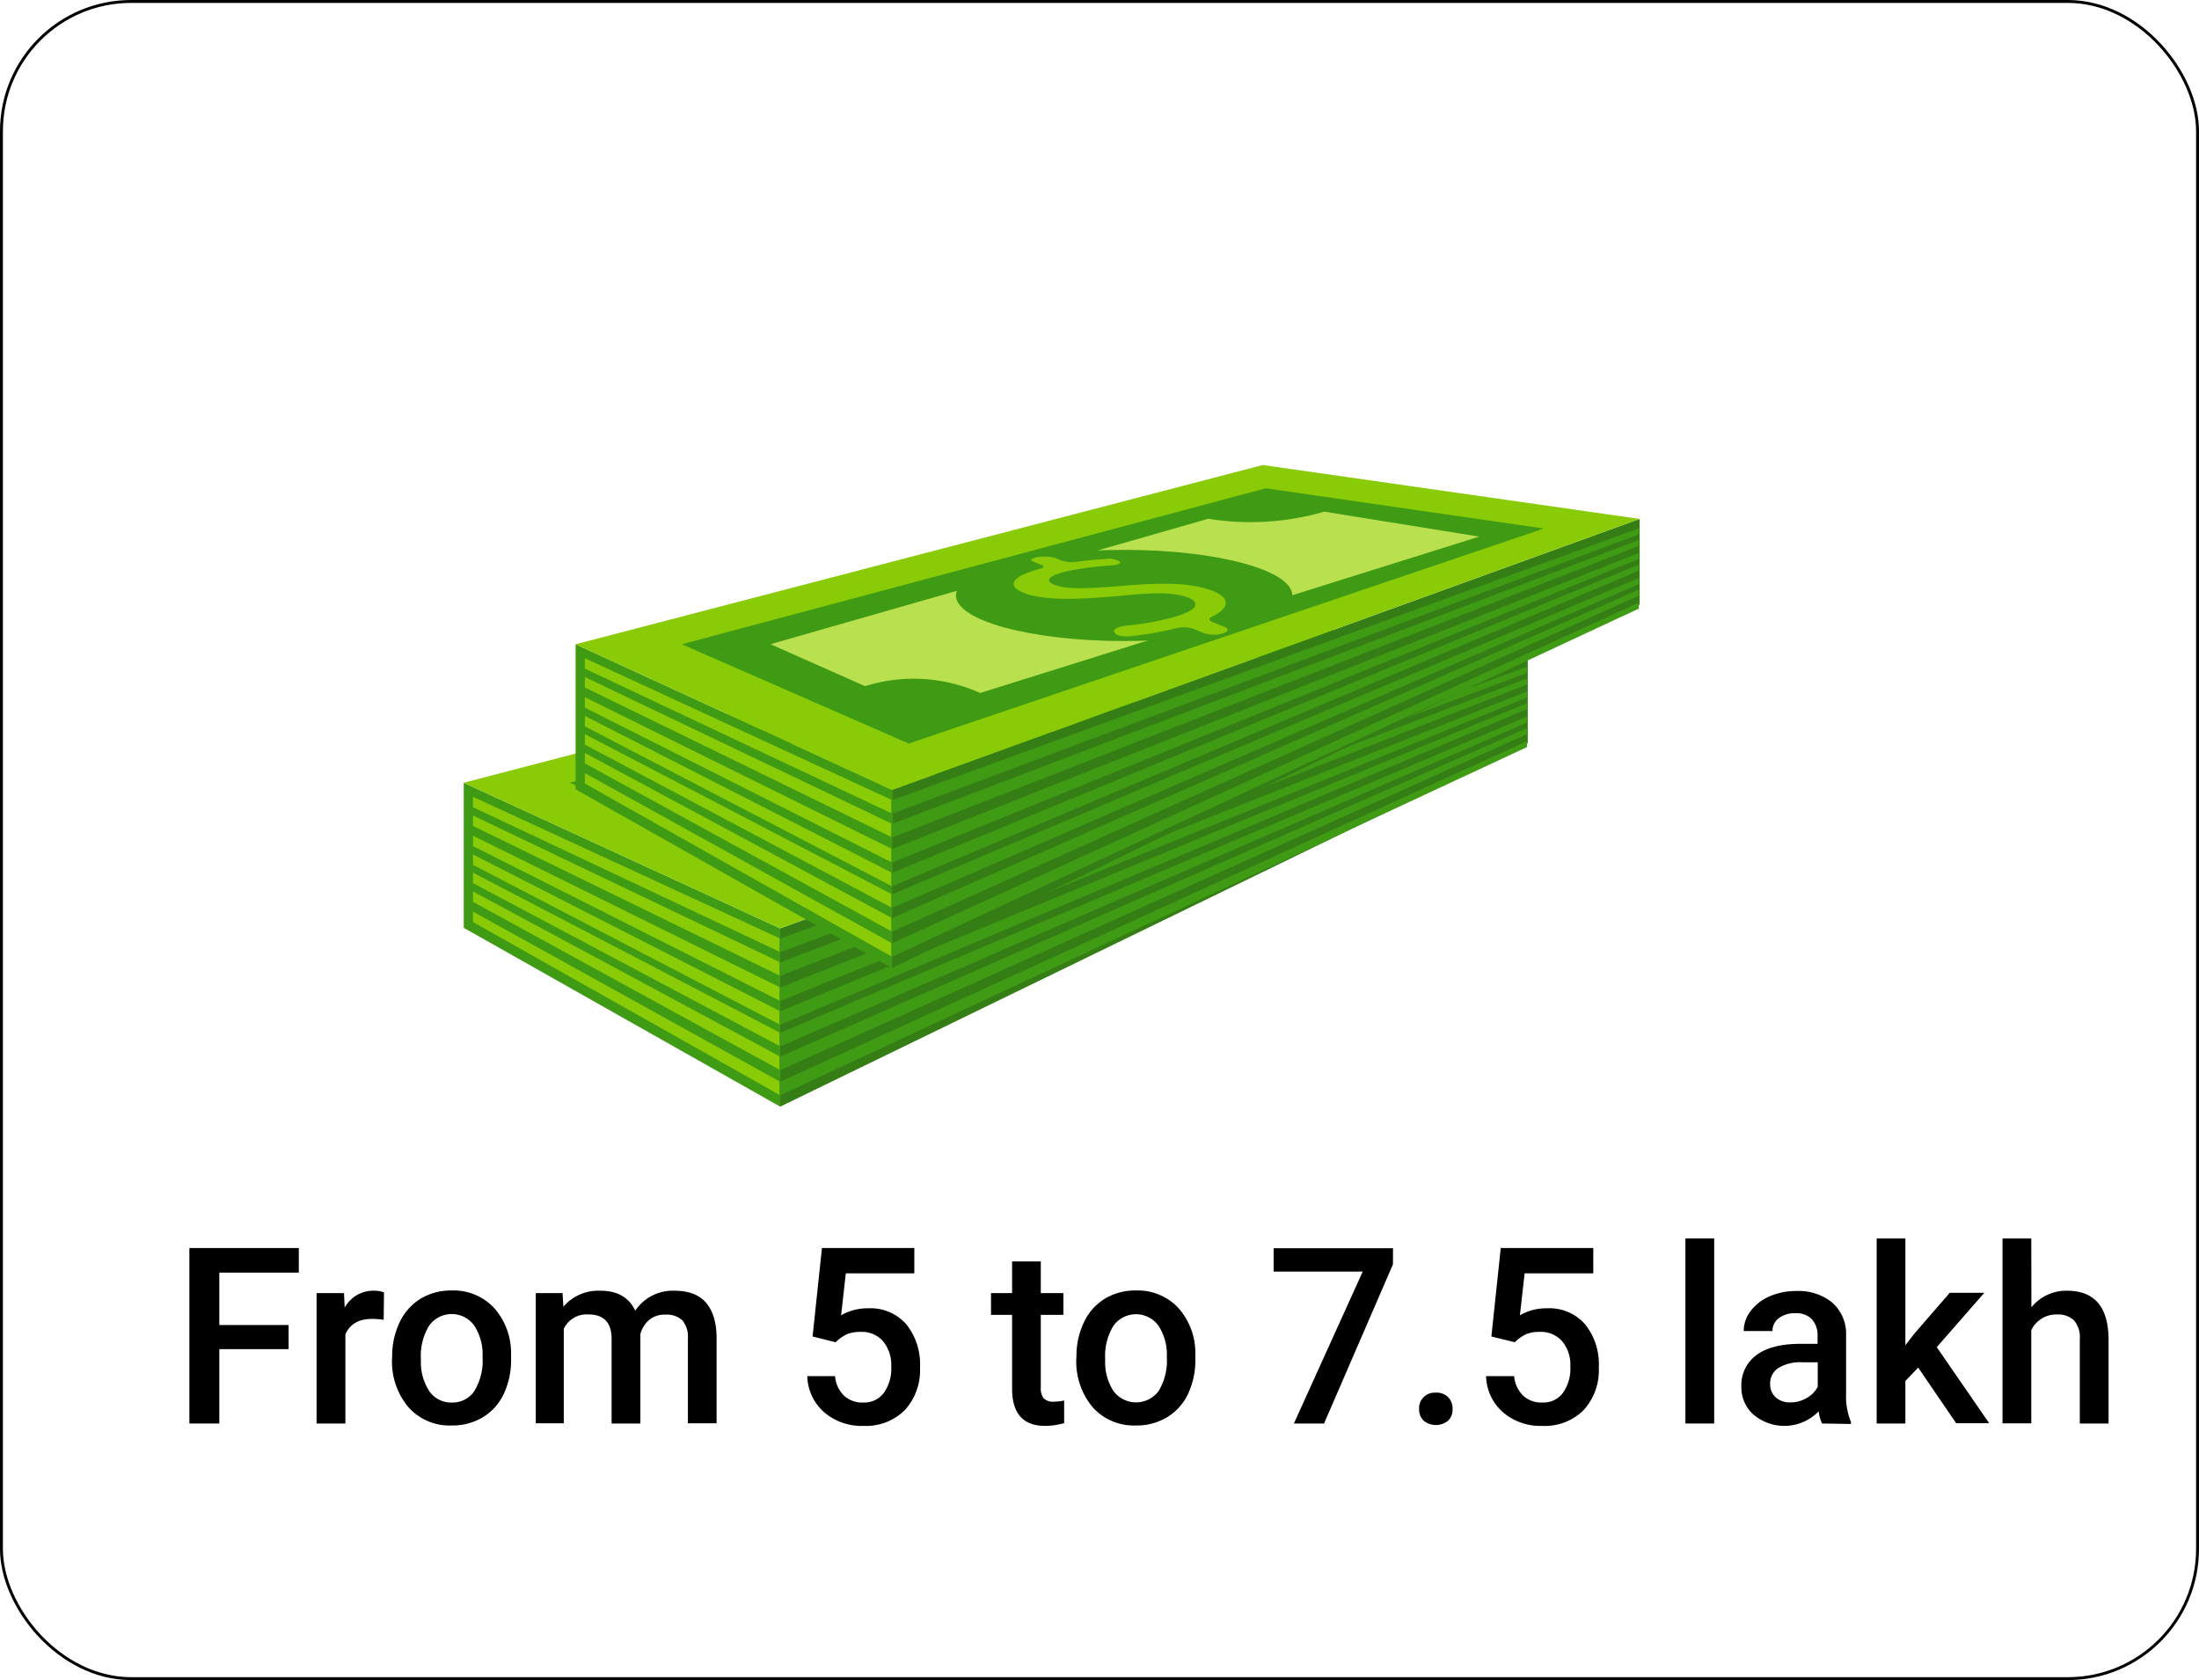 <svg xmlns="http://www.w3.org/2000/svg" viewBox="0 0 377.6 288.5"><defs><style>.cls-1{fill:none;stroke:#000;stroke-miterlimit:10;stroke-width:0.5px;}.cls-2{fill:#357e15;}.cls-3{fill:#3f9b14;}.cls-4{fill:#89cb07;}.cls-5{fill:#b9e04f;}</style></defs><title>5 to 7.5 lakh</title><g id="Layer_2" data-name="Layer 2"><g id="OBJECTS"><rect class="cls-1" x="0.25" y="0.25" width="377.1" height="288" rx="22.28"/><path d="M49.56,231.67H37.66v12.77H32.52V214.31H51.31v4.22H37.66v9h11.9Z"/><path d="M65.88,226.64a12,12,0,0,0-2-.16c-2.26,0-3.79.88-4.57,2.65v15.31H54.36V222.05h4.71l.12,2.5a5.56,5.56,0,0,1,5-2.91,4.41,4.41,0,0,1,1.75.29Z"/><path d="M67.34,233a13.44,13.44,0,0,1,1.28-5.93,9.51,9.51,0,0,1,3.6-4.06,10,10,0,0,1,5.32-1.41,9.5,9.5,0,0,1,7.22,2.91,11.61,11.61,0,0,1,3,7.74l0,1.18a13.58,13.58,0,0,1-1.25,5.92,9.29,9.29,0,0,1-3.57,4,10.13,10.13,0,0,1-5.38,1.43,9.45,9.45,0,0,1-7.44-3.15,12.21,12.21,0,0,1-2.8-8.41Zm4.94.43a9.16,9.16,0,0,0,1.4,5.41,4.55,4.55,0,0,0,3.9,2,4.49,4.49,0,0,0,3.89-2A10.07,10.07,0,0,0,82.86,233a9,9,0,0,0-1.43-5.38,4.77,4.77,0,0,0-7.73,0A9.88,9.88,0,0,0,72.28,233.47Z"/><path d="M96.6,222.05l.14,2.34a7.87,7.87,0,0,1,6.34-2.75q4.41,0,6,3.43a7.73,7.73,0,0,1,6.74-3.43c2.42,0,4.23.68,5.41,2.05s1.8,3.38,1.82,6v14.71h-4.93V229.87a4.49,4.49,0,0,0-.92-3.12,4,4,0,0,0-3-1,4,4,0,0,0-2.75.93,4.79,4.79,0,0,0-1.49,2.41l0,15.35h-4.94V229.71q-.1-4-4-4a4.35,4.35,0,0,0-4.21,2.47v16.22H92V222.05Z"/><path d="M139.53,229.5l1.61-15.19H157v4.35H145.24l-.81,7.2a9,9,0,0,1,4.63-1.2,8.17,8.17,0,0,1,6.57,2.75,11,11,0,0,1,2.35,7.41,10.15,10.15,0,0,1-2.6,7.31,9.42,9.42,0,0,1-7.13,2.72,9.82,9.82,0,0,1-6.74-2.35,8.54,8.54,0,0,1-2.89-6.19h4.77a5.3,5.3,0,0,0,1.55,3.36,4.61,4.61,0,0,0,3.29,1.17,4.19,4.19,0,0,0,3.54-1.66,7.19,7.19,0,0,0,1.27-4.51,6.41,6.41,0,0,0-1.4-4.35,4.85,4.85,0,0,0-3.86-1.61,6.19,6.19,0,0,0-2.28.37,6.45,6.45,0,0,0-2,1.41Z"/><path d="M178.72,216.61v5.44h3.88v3.73h-3.88v12.49a2.79,2.79,0,0,0,.5,1.85,2.29,2.29,0,0,0,1.78.57,8,8,0,0,0,1.73-.2v3.88a11.92,11.92,0,0,1-3.26.48q-5.68,0-5.68-6.39V225.78h-3.62v-3.73h3.62v-5.44Z"/><path d="M184.84,233a13.44,13.44,0,0,1,1.28-5.93,9.44,9.44,0,0,1,3.6-4.06,10,10,0,0,1,5.32-1.41,9.53,9.53,0,0,1,7.22,2.91,11.61,11.61,0,0,1,3,7.74l0,1.18a13.58,13.58,0,0,1-1.25,5.92,9.31,9.31,0,0,1-3.58,4,10.07,10.07,0,0,1-5.37,1.43,9.47,9.47,0,0,1-7.45-3.15,12.25,12.25,0,0,1-2.79-8.41Zm4.94.43a9.08,9.08,0,0,0,1.4,5.41,4.83,4.83,0,0,0,7.79,0,10.07,10.07,0,0,0,1.39-5.81,9.06,9.06,0,0,0-1.43-5.38,4.77,4.77,0,0,0-7.73,0A9.88,9.88,0,0,0,189.78,233.47Z"/><path d="M239.19,217.11l-11.83,27.33h-5.18L234,218.35h-15.3v-4h20.5Z"/><path d="M246.54,239.14a2.81,2.81,0,0,1,2.14.8,2.78,2.78,0,0,1,.75,2,2.71,2.71,0,0,1-.75,2,3.31,3.31,0,0,1-4.23,0,2.68,2.68,0,0,1-.77-2,2.66,2.66,0,0,1,2.86-2.79Z"/><path d="M256.09,229.5l1.61-15.19h15.89v4.35H261.8l-.81,7.2a9,9,0,0,1,4.63-1.2,8.17,8.17,0,0,1,6.57,2.75,11,11,0,0,1,2.35,7.41,10.15,10.15,0,0,1-2.6,7.31,9.4,9.4,0,0,1-7.13,2.72,9.82,9.82,0,0,1-6.74-2.35,8.54,8.54,0,0,1-2.89-6.19H260a5.36,5.36,0,0,0,1.55,3.36,4.63,4.63,0,0,0,3.29,1.17,4.18,4.18,0,0,0,3.54-1.66,7.19,7.19,0,0,0,1.27-4.51,6.35,6.35,0,0,0-1.4-4.35,4.85,4.85,0,0,0-3.86-1.61,6.1,6.1,0,0,0-2.27.37,6.48,6.48,0,0,0-2,1.41Z"/><path d="M294.35,244.44h-4.94V212.66h4.94Z"/><path d="M312.86,244.44a7.73,7.73,0,0,1-.57-2.09,8.2,8.2,0,0,1-11.17.58,6.21,6.21,0,0,1-2.1-4.76,6.41,6.41,0,0,1,2.61-5.5q2.61-1.9,7.47-1.91h3v-1.47a4,4,0,0,0-1-2.78,3.71,3.71,0,0,0-2.9-1,4.32,4.32,0,0,0-2.77.86,2.7,2.7,0,0,0-1.07,2.19h-4.94a5.65,5.65,0,0,1,1.2-3.45,8,8,0,0,1,3.26-2.51,11.21,11.21,0,0,1,4.6-.91,9.15,9.15,0,0,1,6.16,2,7.15,7.15,0,0,1,2.36,5.56v10.09a11.53,11.53,0,0,0,.83,4.82v.36Zm-5.42-3.62a5.47,5.47,0,0,0,2.75-.73,4.83,4.83,0,0,0,1.94-1.94v-4.22h-2.66a7.18,7.18,0,0,0-4.13,1,3.16,3.16,0,0,0-1.38,2.75,3,3,0,0,0,1,2.31A3.62,3.62,0,0,0,307.44,240.82Z"/><path d="M329.38,234.84l-2.2,2.29v7.31h-4.93V212.66h4.93V231l1.55-2,6.07-7h5.93l-8.16,9.33,9,13.06H335.9Z"/><path d="M348.82,224.49a7.68,7.68,0,0,1,6.12-2.85q7,0,7.13,8.17v14.63h-4.94V230a4.5,4.5,0,0,0-1-3.28,4,4,0,0,0-2.9-1,4.75,4.75,0,0,0-4.43,2.69v16h-4.94V212.66h4.94Z"/><polygon class="cls-2" points="133.97 159.42 133.97 190.03 262.34 127.62 262.34 112.9 133.97 159.42"/><polygon class="cls-3" points="133.97 159.42 79.63 134.41 79.63 159.32 133.97 190.03 133.97 159.42"/><polygon class="cls-4" points="79.63 134.41 133.97 159.42 262.34 112.9 197.64 103.63 79.63 134.41"/><polygon class="cls-3" points="97.85 134.41 198.15 107.63 245.89 114.55 136.83 151.46 97.85 134.41"/><path class="cls-5" d="M113.09,134.41l75.16-21.55a45.82,45.82,0,0,0,19.95-1.21l26.59,4.29-85.7,26.8a27.75,27.75,0,0,0-19.75-1.17Z"/><ellipse class="cls-3" cx="173.82" cy="126.03" rx="28.88" ry="7.83"/><path class="cls-4" d="M187.55,132.52l-1.85-.77a5.56,5.56,0,0,0-3-.07,58.3,58.3,0,0,1-7.63,1.34c-1.27.14-2.46-.06-2.76-.45l-.17-.23c-.34-.45.63-1,2.07-1.11a51.33,51.33,0,0,0,8.11-1.47c4-1.11,4.77-2.47,2.46-3.37s-5.62-.87-11-.36c-8,.79-14.09.93-17.44-.55-2.84-1.25-1.52-2.81,2.94-4,.73-.2.89-.47.4-.67l-1.55-.64c-.58-.24-.18-.56.87-.73h0a6.89,6.89,0,0,1,2.91.13l1.27.5a6.37,6.37,0,0,0,2.67.15c1.85-.25,3.48-.39,4.89-.46a3.68,3.68,0,0,1,2.22.36l.11.13c.25.28-.46.57-1.58.64a52,52,0,0,0-6.23.73c-4.76.86-5,1.91-3.5,2.54,2,.82,5.31.75,11.9.2,7.2-.61,11.78-.46,15.22.83,2.89,1.09,3.45,2.79,0,4.5-.56.27-.54.64.07.88l2.13.85c.77.31.66.81-.27,1.11l-.05,0A5.36,5.36,0,0,1,187.55,132.52Z"/><polygon class="cls-3" points="133.97 161.18 133.97 163.5 262.2 115.55 262.2 114.52 133.97 161.18"/><polygon class="cls-3" points="133.97 165.26 133.97 167.58 262.2 117.54 262.2 116.51 133.97 165.26"/><polygon class="cls-3" points="133.97 169.58 133.97 171.9 262.2 119.77 262.2 118.74 133.97 169.58"/><polygon class="cls-3" points="133.97 173.66 133.97 175.98 262.2 121.76 262.2 120.74 133.97 173.66"/><polygon class="cls-3" points="133.97 177.36 133.97 179.69 262.2 124.07 262.2 123.05 133.97 177.36"/><polygon class="cls-3" points="133.97 181.44 133.97 183.76 262.2 126.06 262.2 125.04 133.97 181.44"/><polygon class="cls-3" points="133.97 185.76 133.97 188.08 262.2 128.29 262.2 127.27 133.97 185.76"/><polygon class="cls-4" points="81.22 136.82 81.22 138.61 133.83 163.42 133.83 161.1 81.22 136.82"/><polygon class="cls-4" points="81.22 140.04 81.22 141.83 133.83 167.5 133.83 165.18 81.22 140.04"/><polygon class="cls-4" points="81.22 143.5 81.22 145.29 133.83 171.82 133.83 169.5 81.22 143.5"/><polygon class="cls-4" points="81.22 146.73 81.22 148.51 133.83 175.9 133.83 173.58 81.22 146.73"/><polygon class="cls-4" points="81.22 149.86 81.22 151.65 133.83 179.6 133.83 177.28 81.22 149.86"/><polygon class="cls-4" points="81.22 153.08 81.22 154.87 133.83 183.68 133.83 181.36 81.22 153.08"/><polygon class="cls-4" points="81.22 156.54 81.22 158.33 133.83 188 133.83 185.68 81.22 156.54"/><polygon class="cls-2" points="153.18 135.63 153.18 166.24 281.55 103.84 281.55 89.11 153.18 135.63"/><polygon class="cls-3" points="153.18 135.63 98.84 110.63 98.84 135.54 153.18 166.24 153.18 135.63"/><polygon class="cls-4" points="98.84 110.63 153.18 135.63 281.55 89.11 216.85 79.85 98.84 110.63"/><polygon class="cls-3" points="117.07 110.63 217.36 83.85 265.1 90.76 156.04 127.68 117.07 110.63"/><path class="cls-5" d="M132.31,110.62l75.16-21.54a45.68,45.68,0,0,0,19.95-1.22L254,92.15,168.31,119a27.78,27.78,0,0,0-19.76-1.17Z"/><ellipse class="cls-3" cx="193.03" cy="102.25" rx="28.88" ry="7.83"/><path class="cls-4" d="M206.77,108.73l-1.86-.76a5.56,5.56,0,0,0-3-.07,61.68,61.68,0,0,1-7.62,1.34c-1.27.14-2.47-.06-2.77-.46l-.17-.22c-.34-.45.63-1,2.07-1.12a50.22,50.22,0,0,0,8.11-1.46c3.95-1.11,4.77-2.48,2.46-3.38s-5.62-.86-11-.35c-8,.78-14.08.93-17.44-.55-2.83-1.25-1.52-2.81,2.94-4,.73-.19.89-.47.4-.67l-1.54-.63c-.58-.24-.19-.57.87-.73h0a6.86,6.86,0,0,1,2.9.12l1.27.51a6.37,6.37,0,0,0,2.67.15c1.86-.25,3.48-.39,4.89-.47a3.7,3.7,0,0,1,2.22.37l.11.13c.25.28-.46.57-1.58.63a54.45,54.45,0,0,0-6.23.74c-4.76.86-5,1.91-3.49,2.53,1.95.83,5.3.76,11.89.21,7.2-.61,11.79-.47,15.22.82,2.9,1.09,3.45,2.8,0,4.5-.56.28-.54.64.07.89l2.13.85c.77.31.66.8-.27,1.11l-.05,0A5.32,5.32,0,0,1,206.77,108.73Z"/><polygon class="cls-3" points="153.18 137.4 153.18 139.72 281.41 91.76 281.41 90.74 153.18 137.4"/><polygon class="cls-3" points="153.18 141.48 153.18 143.8 281.41 93.75 281.41 92.73 153.18 141.48"/><polygon class="cls-3" points="153.18 145.8 153.18 148.12 281.41 95.98 281.41 94.96 153.18 145.8"/><polygon class="cls-3" points="153.18 149.88 153.18 152.2 281.41 97.98 281.41 96.95 153.18 149.88"/><polygon class="cls-3" points="153.18 153.58 153.18 155.9 281.41 100.29 281.41 99.26 153.18 153.58"/><polygon class="cls-3" points="153.18 157.66 153.18 159.98 281.41 102.28 281.41 101.25 153.18 157.66"/><polygon class="cls-3" points="153.18 161.98 153.18 164.3 281.41 104.51 281.41 103.48 153.18 161.98"/><polygon class="cls-4" points="100.43 113.03 100.43 114.82 153.04 139.64 153.04 137.32 100.43 113.03"/><polygon class="cls-4" points="100.43 116.26 100.43 118.05 153.04 143.72 153.04 141.4 100.43 116.26"/><polygon class="cls-4" points="100.43 119.72 100.43 121.51 153.04 148.04 153.04 145.72 100.43 119.72"/><polygon class="cls-4" points="100.43 122.94 100.43 124.73 153.04 152.12 153.04 149.8 100.43 122.94"/><polygon class="cls-4" points="100.43 126.07 100.43 127.86 153.04 155.82 153.04 153.5 100.43 126.07"/><polygon class="cls-4" points="100.43 129.3 100.43 131.09 153.04 159.9 153.04 157.58 100.43 129.3"/><polygon class="cls-4" points="100.43 132.76 100.43 134.55 153.04 164.22 153.04 161.9 100.43 132.76"/></g></g></svg>